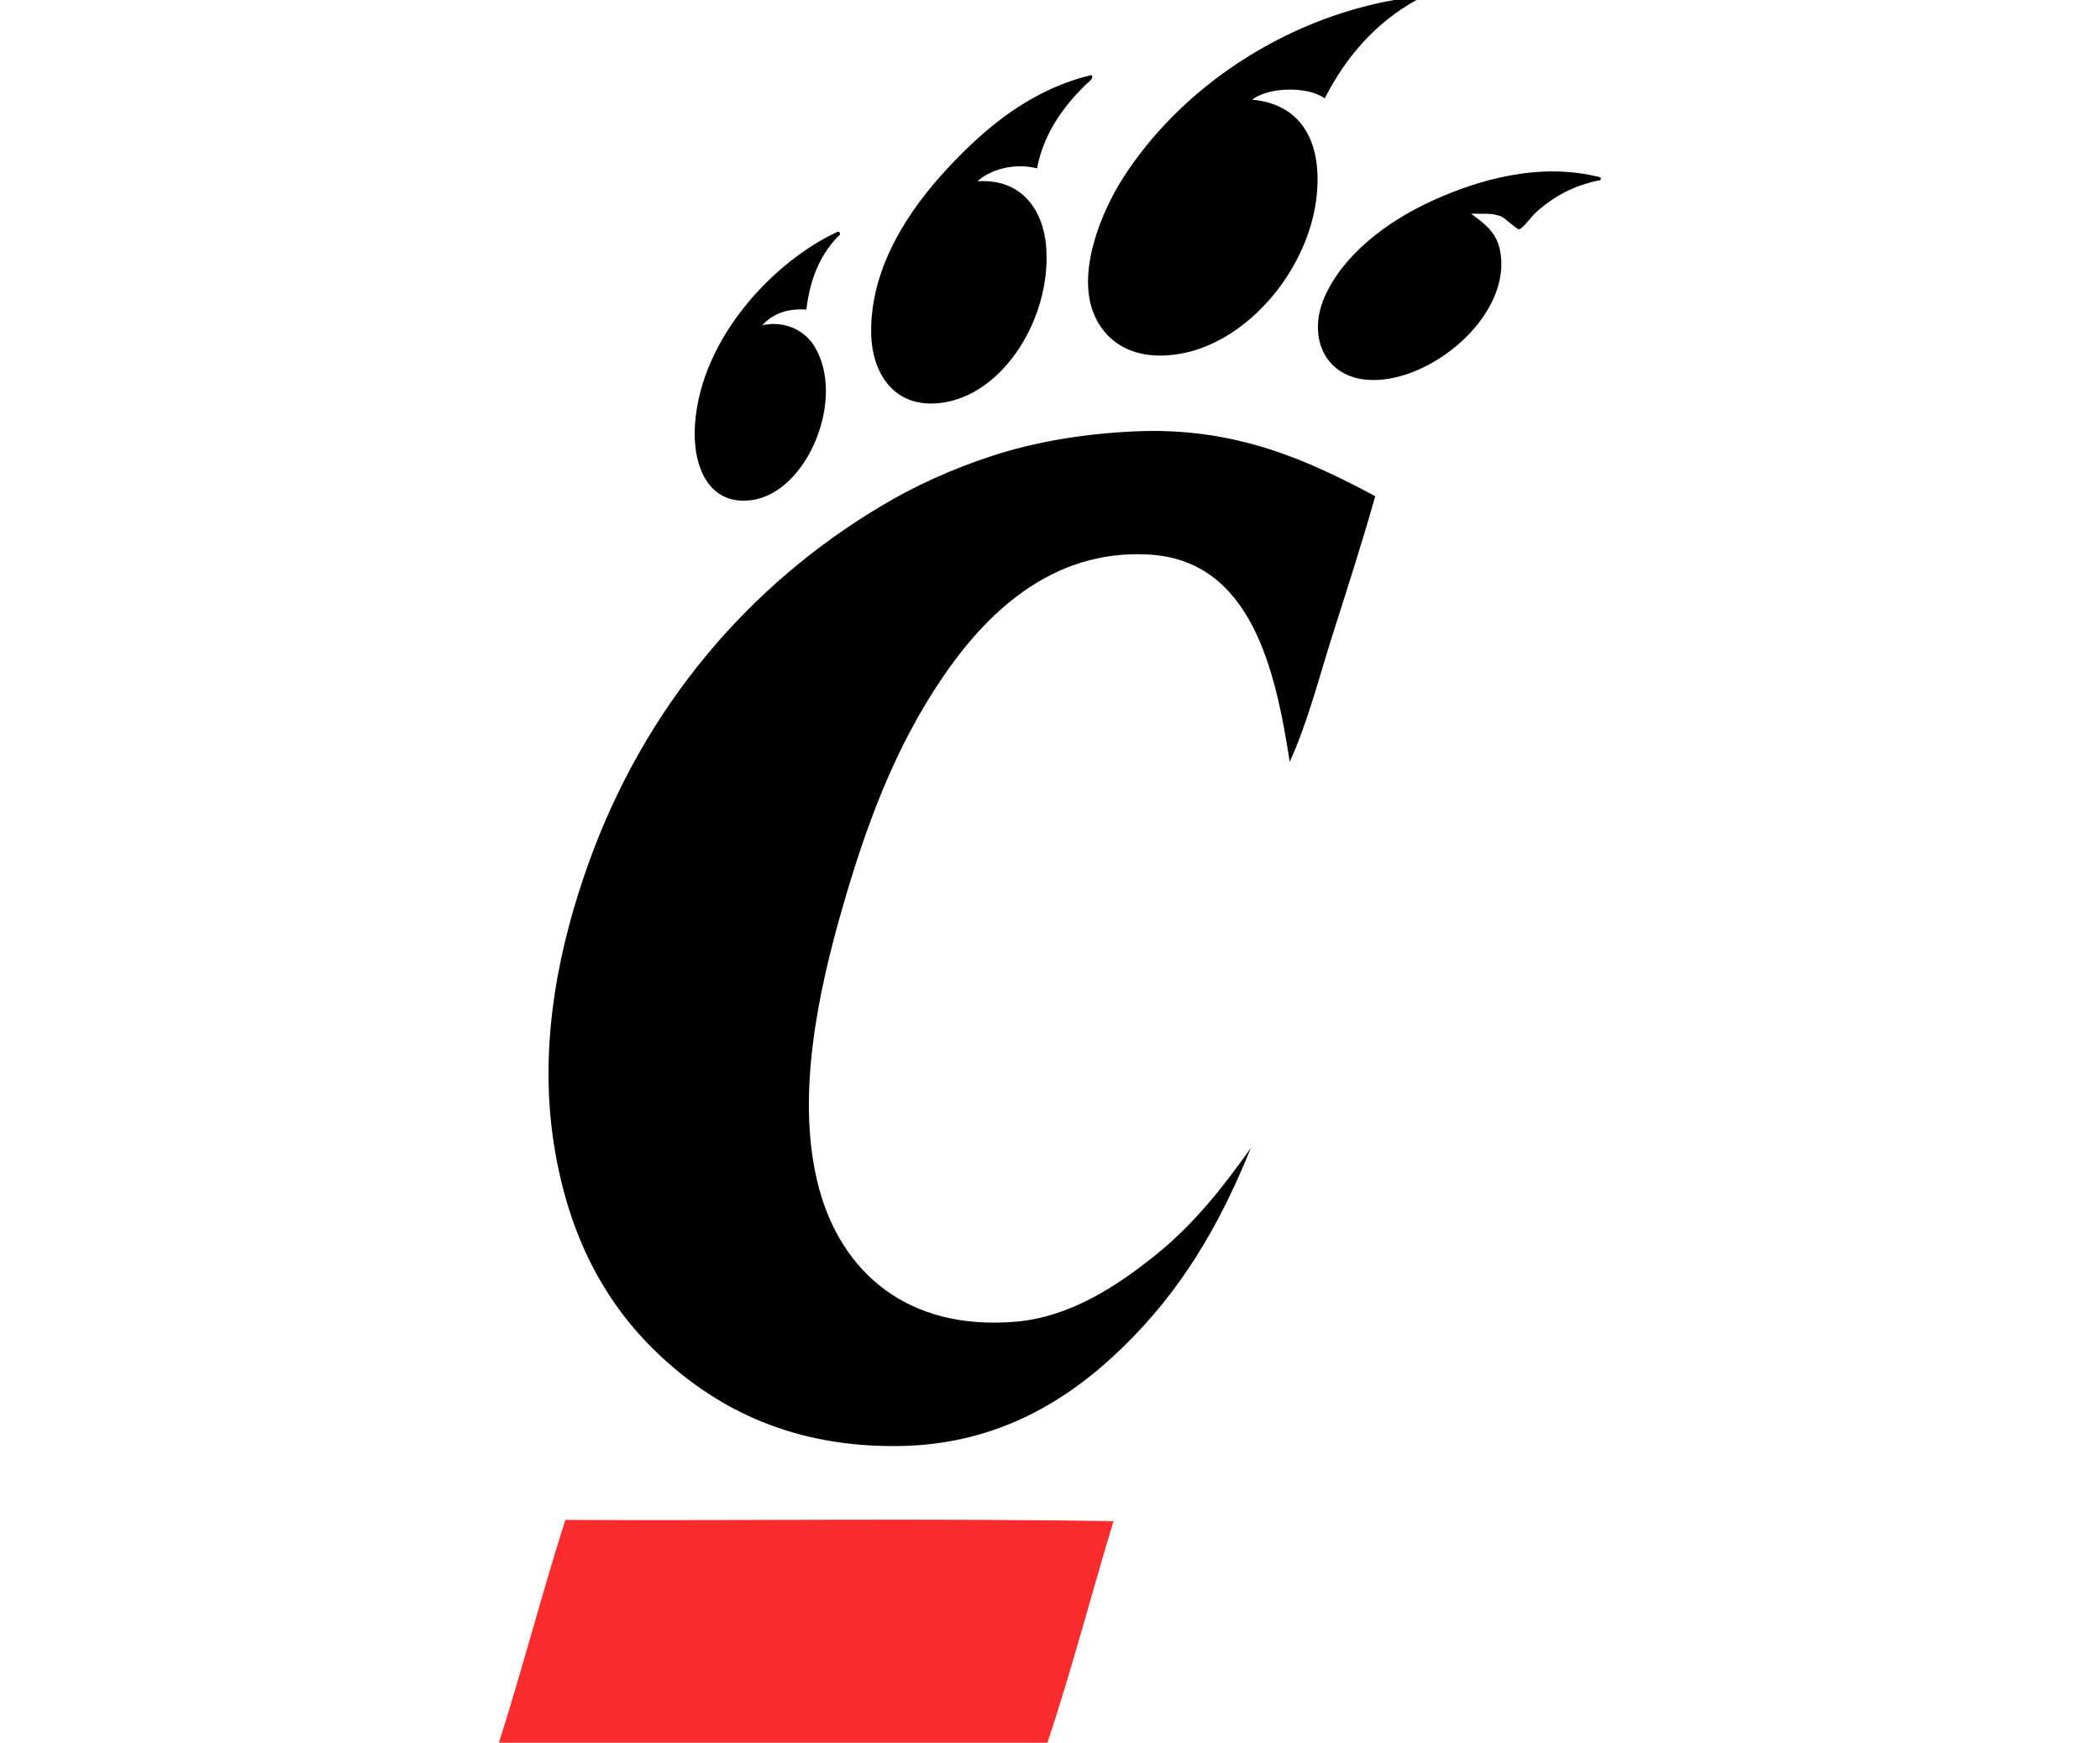 <svg version="1.2" baseProfile="tiny-ps" xmlns="http://www.w3.org/2000/svg" viewBox="0 0 964 1524" width="964" height="800">
	<title>Layer 1</title>
	<style>
		tspan { white-space:pre }
		.shp0 { fill: #000000 } 
		.shp1 { fill: #fa2c2e } 
	</style>
	<g id="Layer 1">
		<path id="&lt;Path&gt;" class="shp0" d="M783.43 -0.1C789.85 -0.1 796.27 -0.1 802.69 -0.1C766.91 19.65 741.06 49.32 722.23 86.03C707.12 75.11 673.02 76.09 658.78 87.16C700.93 91.03 719.45 122.66 715.44 168.75C709.72 234.33 655.63 298.7 596.45 309.26C558.25 316.08 532.96 301.45 521.66 277.53C503.44 238.96 528.15 183.46 545.46 156.28C595.85 77.15 685.61 17.25 783.43 -0.1Z" />
		<path id="&lt;Path&gt;" class="shp0" d="M518.26 65.63C520.82 68.48 515.43 71.91 513.73 73.56C495.39 91.35 476.58 115.56 470.67 147.22C450.83 142.18 429.71 148.22 418.54 158.55C457.6 155.91 476.02 184.24 478.6 215.21C483.75 277.03 441.58 345.4 386.81 352.32C345.86 357.5 326.15 326.71 325.62 291.13C324.75 232.02 360.79 181.46 391.35 148.35C427.34 109.35 466.88 77.96 518.26 65.63Z" />
		<path id="&lt;Path&gt;" class="shp0" d="M963.6 155.15C963.6 155.91 963.6 156.66 963.6 157.42C940.08 162.01 922.61 171.65 906.94 185.75C903.01 189.29 894.97 200.43 892.21 200.48C889.89 200.52 879.53 190.29 876.35 189.15C867.98 186.14 862.49 187.11 850.28 186.88C859.92 194.13 871.75 201.95 875.21 217.47C888.25 275.87 811.77 338.01 757.36 331.93C721.24 327.89 707.23 293.29 722.23 259.4C738.43 222.81 776.26 193.8 816.29 175.55C857 156.98 910.83 141.42 963.6 155.15Z" />
		<path id="&lt;Path&gt;" class="shp0" d="M296.16 202.74C298.09 202.33 298.3 203.63 298.42 205.01C282.3 220.62 272.22 242.26 268.96 270.73C250.33 269.48 238.88 275.41 230.43 284.33C251.21 280.09 267.86 289.77 275.76 302.46C304.09 347.97 269.88 430.56 221.37 437.31C182.57 442.71 169.19 406.16 171.51 371.59C176.69 294.32 242.12 227.59 296.16 202.74Z" />
		<path id="&lt;Path&gt;" class="shp0" d="M766.43 433.91C755.3 473.23 742.64 512.84 730.17 551.76C717.68 590.72 707.99 630.26 691.64 666.21C678.99 584.42 657.59 489.83 568.12 484.91C481.69 480.14 424.3 539.01 387.95 592.56C346.68 653.34 321.73 720.09 300.69 793.13C279.61 866.33 258.62 960.98 280.29 1040.16C299.84 1111.58 356.54 1164.12 452.54 1155.75C500.9 1151.53 542.48 1123.04 573.79 1097.95C607.94 1070.59 633.2 1038.32 657.64 1003.9C629.07 1074.59 595.36 1129.54 546.59 1177.28C499.93 1222.95 437.76 1263.2 350.55 1264.53C258.11 1265.95 192.68 1232.91 143.18 1187.48C93.09 1141.5 60.5 1080.63 47.99 999.37C34.2 909.74 54.02 822.97 78.59 754.6C127.82 617.61 218.61 511.75 333.55 442.98C363.76 424.9 395.72 410.32 431.01 398.78C467.96 386.7 509.27 379.45 555.66 377.25C645.1 373.03 708.86 403.3 766.43 433.91Z" />
		<path id="&lt;Path&gt;" class="shp1" d="M0.4 1524.03C0.4 1523.65 0.4 1523.28 0.4 1522.9C20.67 1459.31 37.91 1392.7 58.19 1329.12C217.59 1329.88 380.01 1327.61 537.53 1330.26C518.03 1394.62 500.75 1461.2 479.73 1524.03C319.96 1524.03 160.17 1524.03 0.4 1524.03Z" />
	</g>
</svg>